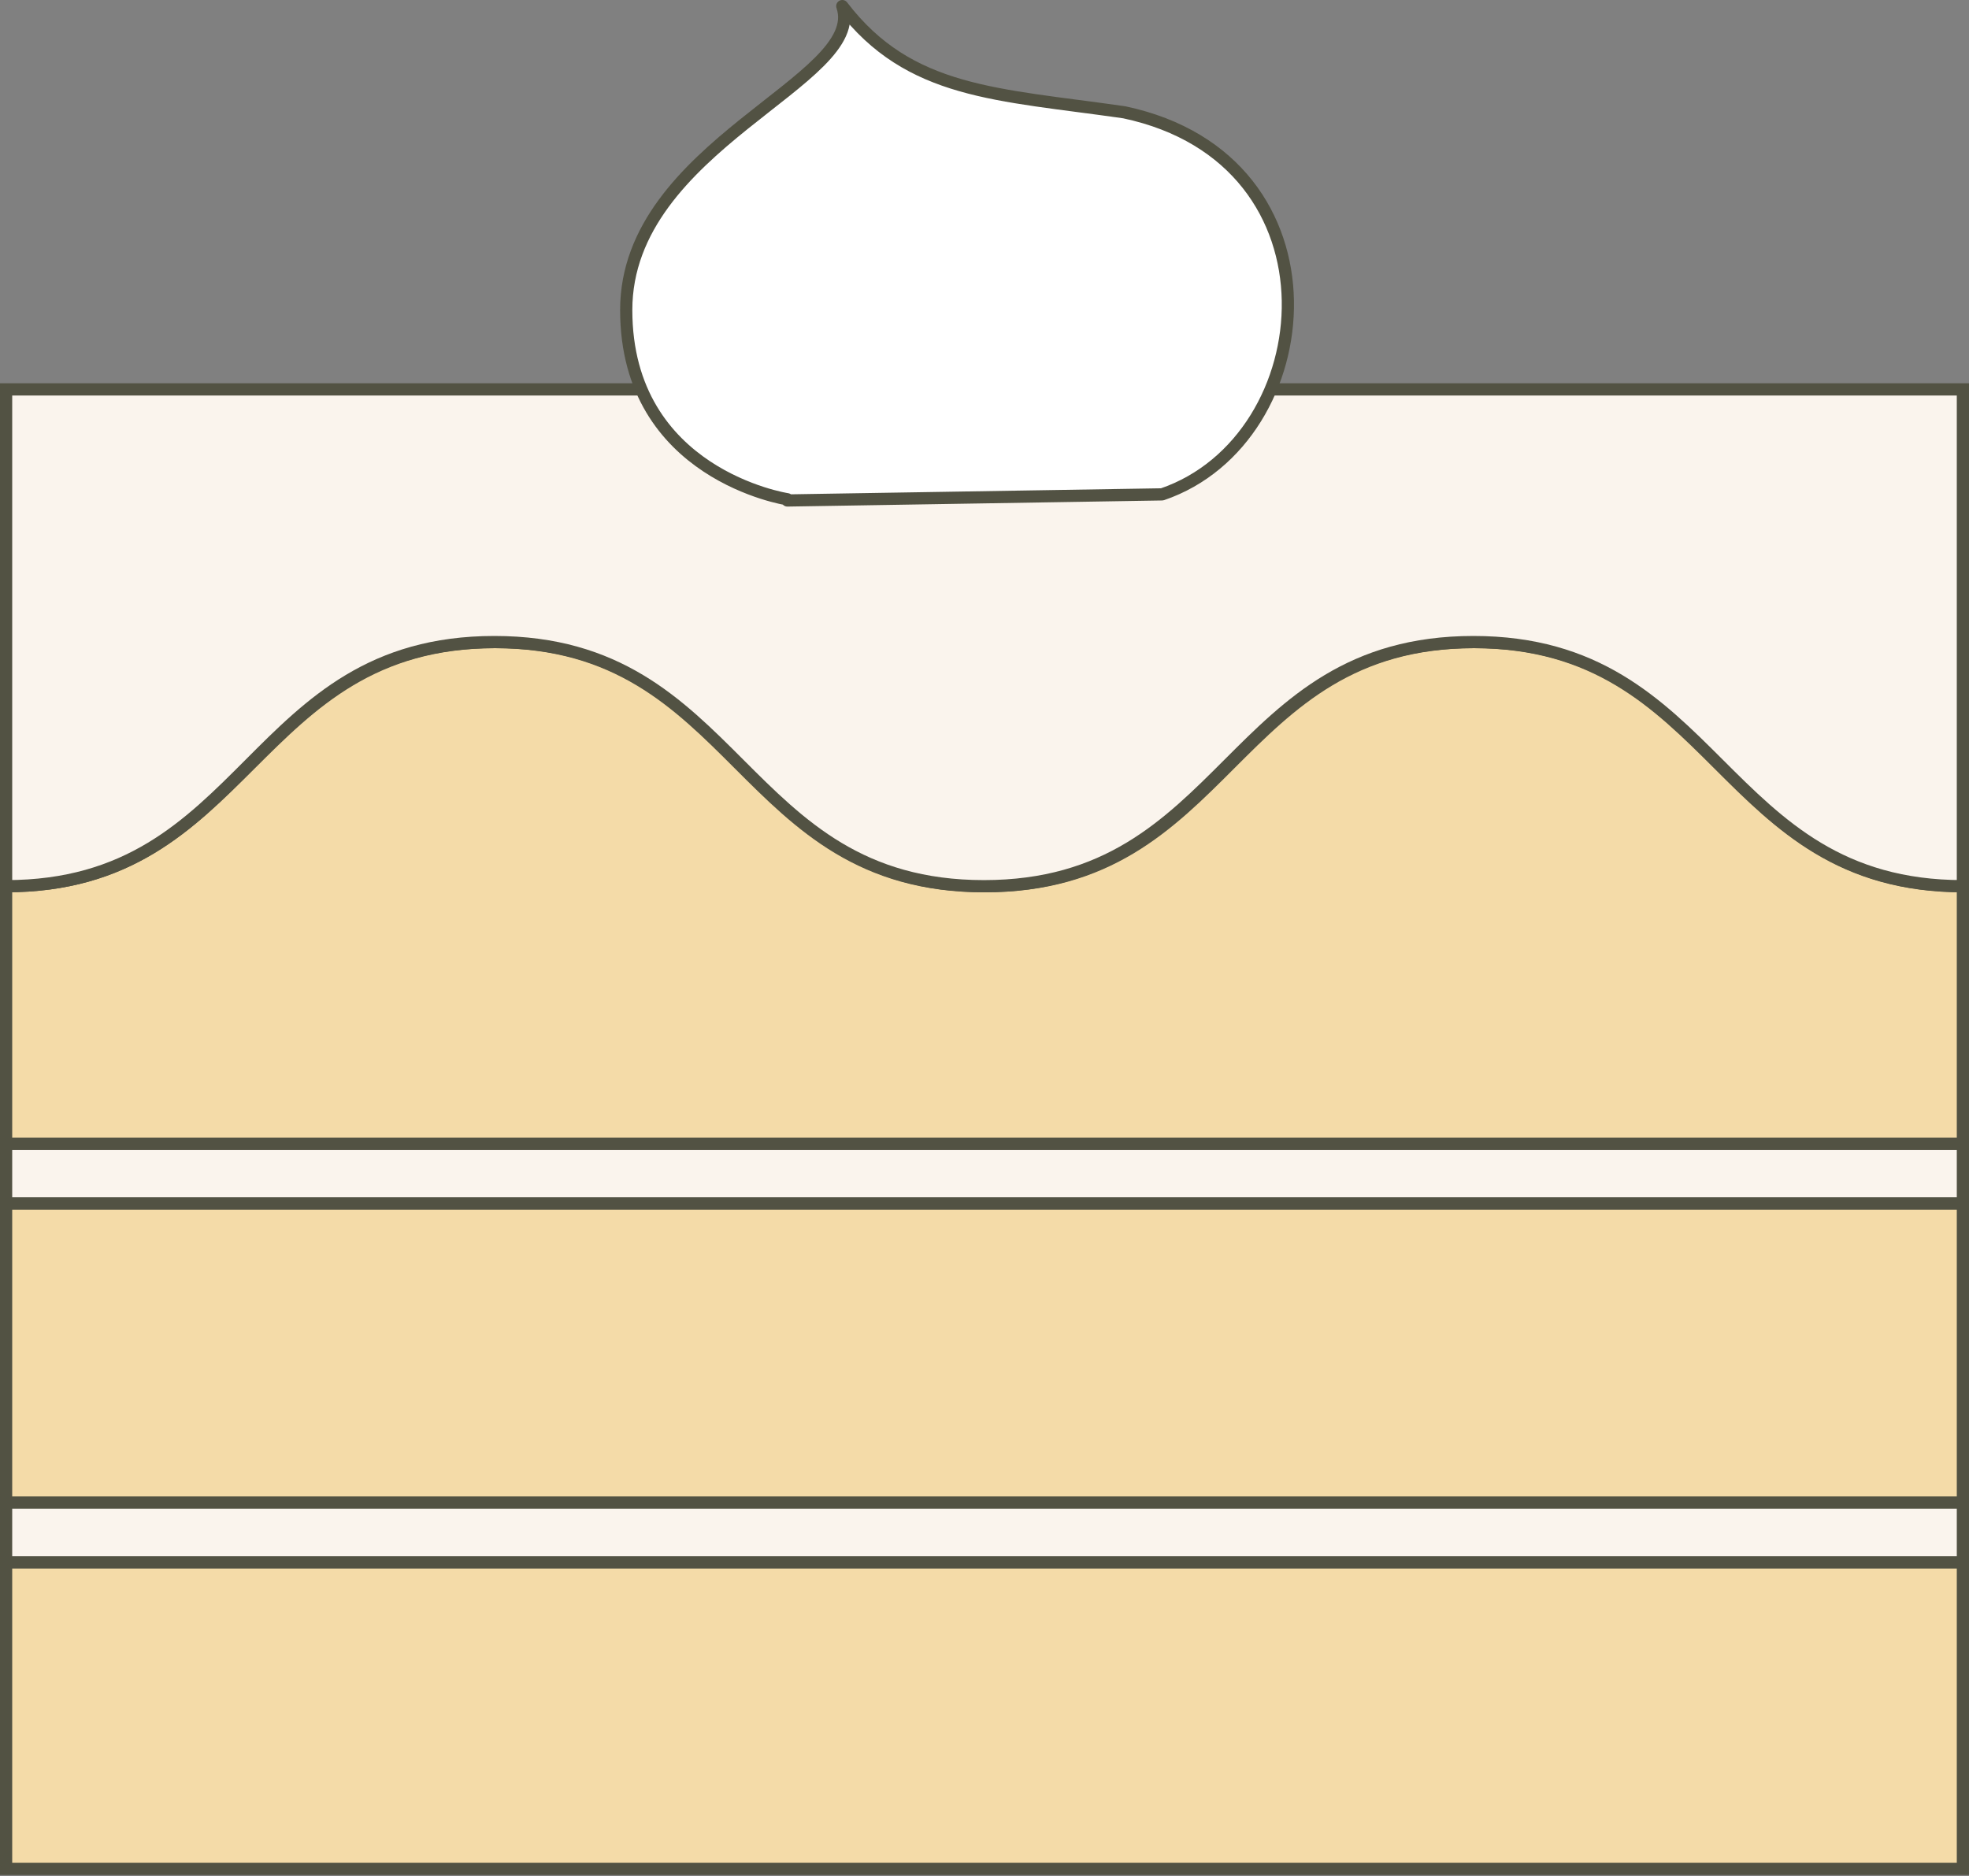 <?xml version="1.0" encoding="UTF-8"?><svg id="b" xmlns="http://www.w3.org/2000/svg" viewBox="0 0 161.3 153.7"><rect x="0" y="0" width="161.3" height="153.7" fill="#808080" stroke="none"/><rect x=".5" y="93.7" width="160.3" height="4.9" style="fill:#faf4ed;"/><rect x=".5" y="93.7" width="160.3" height="4.9" style="fill:none; stroke:#525243; stroke-miterlimit:10;"/><rect x=".5" y="98.6" width="160.3" height="24.5" style="fill:#f4dba8;"/><rect x=".5" y="98.6" width="160.3" height="24.5" style="fill:none; stroke:#525243; stroke-miterlimit:10;"/><rect x=".5" y="123.1" width="160.3" height="4.9" style="fill:#faf4ed;"/><rect x=".5" y="123.1" width="160.3" height="4.9" style="fill:none; stroke:#525243; stroke-miterlimit:10;"/><rect x=".5" y="128" width="160.3" height="25.1" style="fill:#f4dba8;"/><rect x=".5" y="128" width="160.3" height="25.1" style="fill:none; stroke:#525243; stroke-miterlimit:10;"/><path d="m160.8,72.6v21.1H.5v-21.1c20,0,20-20,40.1-20s20,20,40.1,20,20-20,40.1-20,20,20,40.1,20Z" style="fill:#f4dba8; stroke:#525243; stroke-miterlimit:10;"/><path d="m160.8,31.9v40.7c-20,0-20-20-40.1-20s-20,20-40.1,20-20-20-40.1-20S20.5,72.6.5,72.6V31.9h160.3Z" style="fill:#faf4ed; stroke:#525243; stroke-miterlimit:10;"/><path d="m64.5,40.9s-13.2-2-13.2-15.5S71.1,6.6,69,.5c5.5,7.2,12.7,7.2,23.1,8.7,18.4,3.9,16.3,26.8,3.1,31.3,0,0-30.7.5-30.7.5Z" style="fill:#fff; stroke:#525243; stroke-linecap:round; stroke-linejoin:round;"/></svg>